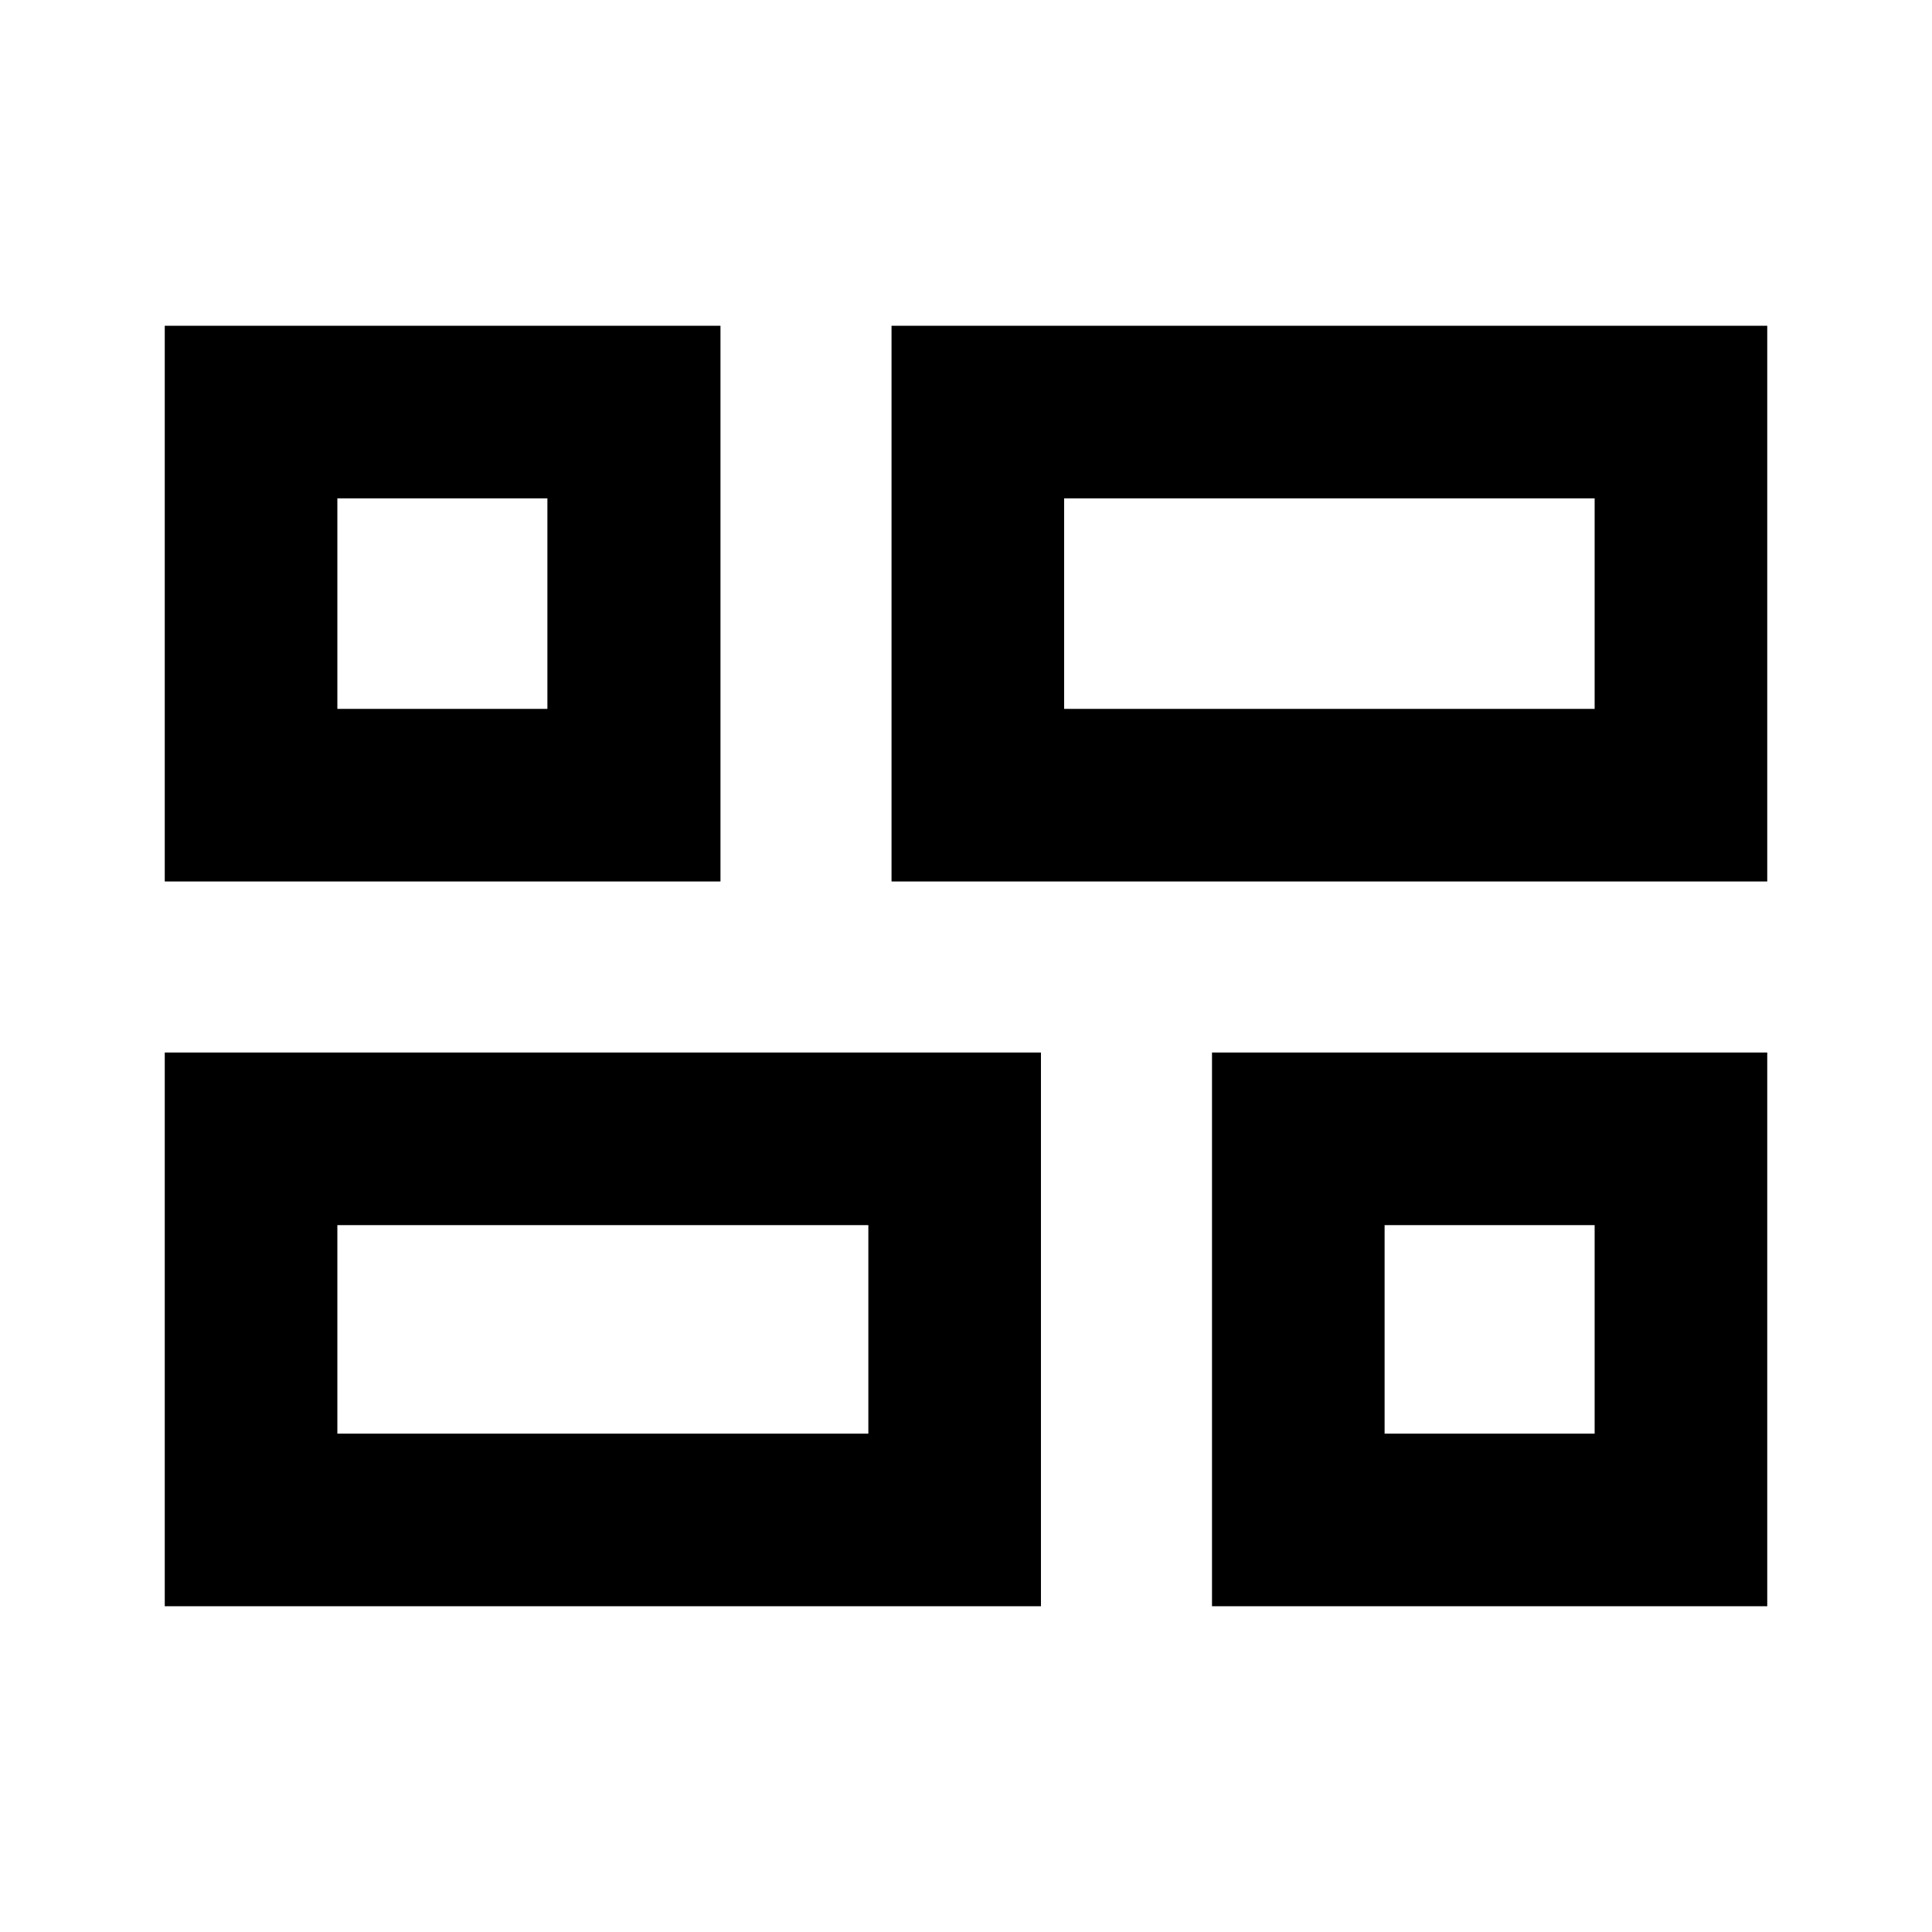 <svg xmlns="http://www.w3.org/2000/svg" height="24" viewBox="0 -960 960 960" width="24"><path d="M602.24-161.87V-437h275.89v275.13H602.24ZM443-522v-276.13h435.13V-522H443ZM81.87-161.87V-437h435.37v275.13H81.87Zm0-360.13v-276.13H358V-522H81.87Zm446.89-85.76h263.61v-104.61H528.76v104.61ZM167.63-247.63h263.85v-103.61H167.63v103.61Zm520.37 0h104.37v-103.61H688v103.61ZM167.63-607.76H272v-104.61H167.63v104.61Zm361.13 0Zm-97.28 256.52Zm256.52 0ZM272-607.76Z"/></svg>